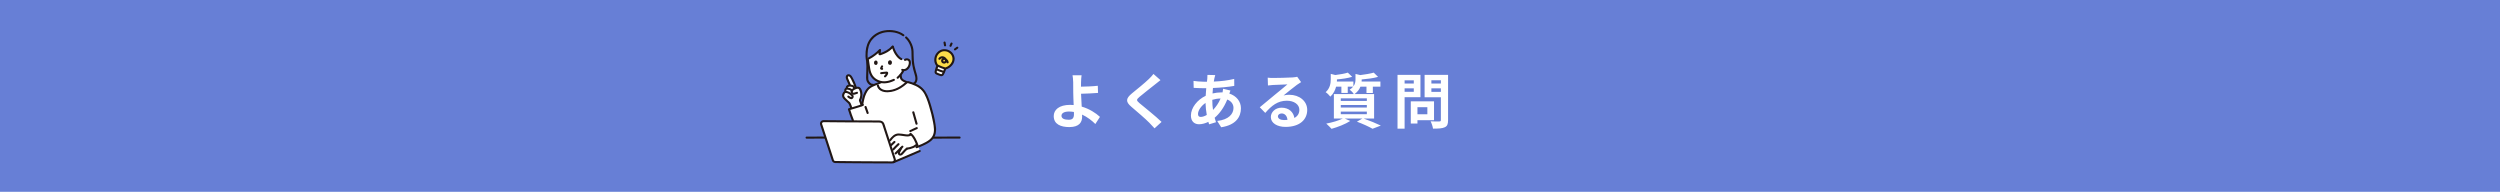 <svg width="1499" height="115" viewBox="0 0 1499 115" fill="none" xmlns="http://www.w3.org/2000/svg">
<rect width="1499" height="115" fill="#677FD6"/>
<g clip-path="url(#clip0_219_110)">
<path d="M535.266 27.93C533.438 30.009 530.663 31.624 527.668 32.534C527.623 32.547 527.576 32.549 527.53 32.539C527.485 32.529 527.443 32.508 527.408 32.477C527.374 32.447 527.348 32.409 527.333 32.366C527.318 32.323 527.315 32.278 527.324 32.233C527.471 31.467 527.573 30.733 527.646 29.969C525.802 31.946 522.533 34.328 520.294 35.333C520.616 37.175 520.834 39.036 521.076 40.735C521.46 43.444 522.387 45.88 524.402 47.387C525.571 48.298 526.951 48.922 528.423 49.208L528.079 49.398C527.456 49.687 526.815 49.94 526.16 50.154C526.161 50.157 526.162 50.16 526.163 50.163L526.381 51.255C526.63 52.503 527.624 53.534 528.809 54.085C529.994 54.636 531.351 54.761 532.665 54.687C537.014 54.443 540.727 52.168 543.768 49.293C543.072 49.033 542.395 48.728 541.743 48.378C541.167 48.099 540.698 47.65 540.404 47.097C540.284 46.793 540.198 46.478 540.148 46.156L540.014 45.107C540.014 45.107 539.996 44.999 539.97 44.842C540.333 44.395 540.659 43.941 540.969 43.469C540.969 43.469 541.456 42.698 541.659 42.26C541.659 42.26 541.712 42.163 541.79 42.023C542.37 42.019 542.939 41.874 543.445 41.602C544.215 41.096 544.811 40.381 545.157 39.546C545.568 38.689 545.723 37.261 545.311 36.441C545.182 36.194 544.988 35.984 544.749 35.834C544.509 35.683 544.232 35.597 543.947 35.583C543.494 35.524 543.035 35.635 542.664 35.892L540.425 35.449C538.965 34.773 537.324 32.618 536.697 31.355C536.164 30.261 535.695 29.14 535.292 27.995" fill="white"/>
<path d="M531.198 79.189C532.949 84.561 535.247 91.632 536.499 95.499C536.601 95.814 536.589 96.154 536.464 96.462C536.339 96.769 536.11 97.027 535.813 97.191L535.67 97.27L535.821 97.21C539.041 95.912 549.466 91.439 551.443 90.561L550.707 87.227C550.707 87.227 534.103 80.176 531.198 79.189Z" fill="white"/>
<path d="M543.742 89.146C542.635 90.005 541.799 91.171 540.653 92.324C540.488 92.49 539.814 92.925 539.294 92.537C538.952 92.283 538.902 91.643 539.027 91.382C539.701 89.959 539.977 89.528 540.478 88.533C539.868 89.154 539.392 89.674 538.669 90.379L537.933 91.098C537.209 91.805 536.485 92.512 535.761 93.219C534.989 90.835 534.029 87.878 533.072 84.938C533.905 83.907 534.66 82.77 535.688 81.897C536.439 81.217 537.394 80.783 538.416 80.659C538.838 80.634 539.261 80.648 539.681 80.7C540.481 80.779 541.279 80.88 542.074 81.002C543.519 81.225 545.139 81.486 546.294 80.541C547.792 81.821 549.151 84.347 549.902 86.705C549.632 86.832 549.372 86.978 549.125 87.143C548.958 87.253 548.421 87.713 548.243 87.806C546.872 88.51 545.376 88.957 543.833 89.122" fill="white"/>
<path d="M549.119 84.676C548.361 83.005 547.361 81.454 546.29 80.539C545.135 81.486 543.517 81.225 542.072 81.002C541.278 80.88 540.48 80.779 539.679 80.7C539.259 80.648 538.836 80.634 538.414 80.658C537.392 80.783 536.437 81.217 535.686 81.897C534.943 82.575 534.275 83.327 533.694 84.14L511.37 72.118C510.391 69.701 509.798 67.954 509.046 65.504C510.714 64.977 514.839 63.826 516.925 63.059C517.091 61.8 517.322 60.55 517.617 59.314C517.973 57.641 518.846 55.078 520.519 53.204C521.615 51.976 523.835 50.944 525.848 50.274C525.902 50.251 525.989 50.22 526.099 50.184C526.254 50.77 526.382 51.254 526.382 51.254C526.631 52.502 527.625 53.534 528.81 54.085C529.995 54.636 531.352 54.761 532.666 54.687C537.111 54.437 540.892 52.065 543.97 49.101C548.263 50.286 551.664 51.502 554.065 54.848C556.158 57.766 557.618 63.166 558.21 65.283C558.82 67.464 559.456 69.673 559.905 72.199C560.151 73.511 560.608 76.177 560.638 77.163C560.661 77.953 560.522 79.722 560.29 80.437C559.846 81.954 558.913 83.295 557.625 84.264C555.556 85.869 552.354 87.235 550.255 87.999C549.988 86.859 549.608 85.746 549.119 84.676V84.676Z" fill="white"/>
<path d="M508.984 51.353C509.014 51.348 509.045 51.343 509.077 51.339C509.289 51.315 509.503 51.306 509.716 51.313L509.489 50.772C509.02 49.707 508.551 48.642 508.083 47.577C507.959 47.318 507.861 47.048 507.79 46.77C507.733 46.544 507.725 46.309 507.768 46.08C507.81 45.851 507.902 45.633 508.038 45.441C508.31 45.101 508.864 45.067 509.296 45.223C509.77 45.395 510.032 45.758 510.328 46.216C511.287 47.703 512.553 50.671 513.098 52.35L513.236 52.778C513.834 52.569 514.473 52.46 515.013 52.748C515.446 53.027 515.769 53.441 515.926 53.921C516.336 54.92 516.517 55.994 516.456 57.068C516.395 58.141 516.095 59.189 515.574 60.14C515.993 61.09 516.346 62.066 516.629 63.062L516.654 63.156C515.008 63.74 512.369 64.508 510.503 65.063L510.436 64.823C510.325 64.421 509.657 62.404 509.306 61.913C508.98 61.51 508.602 61.148 508.182 60.837C507.479 60.225 506.813 59.574 506.189 58.886C505.84 58.532 505.447 57.651 505.538 57.123C505.614 56.492 505.881 55.897 506.305 55.412C506.42 55.305 506.557 55.224 506.708 55.172C506.858 55.121 507.018 55.101 507.176 55.114L507.133 55.027C507.006 54.87 506.916 54.687 506.869 54.493C506.822 54.299 506.82 54.097 506.861 53.901C506.999 53.377 507.248 53.266 507.698 53.155C507.709 53.152 507.72 53.15 507.732 53.148L507.736 52.648C507.732 52.498 507.759 52.348 507.818 52.208C507.876 52.068 507.963 51.941 508.074 51.835C508.311 51.578 508.632 51.408 508.984 51.353V51.353Z" fill="white"/>
<path d="M493.805 72.638C502.01 72.769 520.738 72.811 527.426 72.854C527.921 72.857 528.403 73.011 528.802 73.295C529.2 73.579 529.496 73.978 529.645 74.434C531.236 79.294 534.814 90.297 536.498 95.499C536.569 95.717 536.585 95.948 536.546 96.173C536.507 96.397 536.414 96.61 536.274 96.794C536.133 96.977 535.95 97.126 535.739 97.228C535.528 97.331 535.295 97.384 535.059 97.383C527.813 97.357 508.289 97.29 500.783 97.143C500.467 97.137 500.162 97.036 499.91 96.853C499.658 96.669 499.473 96.414 499.38 96.123C497.9 91.5 494.099 79.85 492.348 74.529C492.275 74.309 492.258 74.076 492.298 73.849C492.337 73.622 492.432 73.407 492.574 73.222C492.717 73.037 492.903 72.888 493.117 72.786C493.331 72.685 493.567 72.634 493.805 72.638Z" fill="white"/>
<path d="M561.101 43.648C560.986 43.459 560.95 43.233 561.003 43.02C561.255 41.843 561.625 40.693 562.107 39.585C562.107 39.585 562.182 39.478 562.284 39.33C563.661 40.033 565.109 40.6 566.604 41.023C566.598 41.2 566.595 41.332 566.595 41.332C566.704 41.582 565.853 43.603 565.414 44.428C565.336 44.573 565.236 44.706 565.117 44.822C564.871 44.991 564.577 45.081 564.276 45.079C563.446 44.846 562.637 44.55 561.856 44.194C561.57 44.085 561.318 43.908 561.121 43.68C561.114 43.669 561.108 43.658 561.101 43.648Z" fill="white"/>
<path d="M570.368 31.869C570.482 31.993 570.595 32.127 570.704 32.271C571.276 32.984 571.635 33.836 571.739 34.732C571.844 35.629 571.691 36.536 571.297 37.355C570.956 38.111 570.46 38.792 569.84 39.359C569.388 39.802 568.878 40.184 568.321 40.496C567.863 40.748 567.376 40.949 566.87 41.093C565.166 40.639 563.524 39.99 561.979 39.161C561.169 38.431 560.78 36.696 560.833 35.757C560.853 35.069 560.978 34.389 561.206 33.737C561.48 33.022 561.895 32.365 562.429 31.803C563.121 31.028 564.041 30.475 565.067 30.218C566.193 30.003 567.36 30.104 568.429 30.509C569.172 30.819 569.834 31.283 570.368 31.869V31.869Z" fill="#FCDC4A"/>
<path d="M538.946 49.853C538.96 49.846 538.96 49.845 538.946 49.853V49.853Z" fill="white"/>
<path d="M559.779 83.13C561.535 83.13 563.291 83.129 565.047 83.124L573.314 83.115C574.003 83.115 574.693 83.114 575.382 83.112C576.205 83.112 576.207 81.877 575.382 81.877C573.581 81.877 571.78 81.879 569.978 81.883L561.749 81.893C561.092 81.893 560.435 81.894 559.779 81.895C558.956 81.895 558.955 83.13 559.779 83.13V83.13Z" fill="#211715"/>
<path d="M483.618 83.133C486.776 83.133 489.934 83.121 493.093 83.115C493.592 83.114 494.092 83.113 494.592 83.112C495.415 83.112 495.416 81.877 494.592 81.877C491.398 81.877 488.203 81.889 485.009 81.895C484.545 81.896 484.081 81.897 483.618 81.897C482.795 81.897 482.793 83.133 483.618 83.133V83.133Z" fill="#211715"/>
<path d="M544.302 49.837C547.587 50.766 550.857 51.937 553.073 54.589C554.093 55.809 554.798 57.272 555.394 58.72C556.012 60.222 556.522 61.764 556.984 63.316C558.005 66.612 558.834 69.96 559.466 73.346C559.937 76.034 560.505 79.01 559.144 81.556C558.282 83.168 556.76 84.225 555.171 85.115C553.63 85.964 552.022 86.696 550.362 87.302C550.041 87.422 549.718 87.538 549.394 87.648C549.232 87.695 549.096 87.8 549.013 87.942C548.929 88.083 548.906 88.25 548.947 88.408C548.993 88.565 549.102 88.698 549.249 88.779C549.396 88.86 549.57 88.882 549.734 88.839C551.387 88.277 553.001 87.609 554.563 86.84C556.311 85.975 558.14 84.949 559.383 83.448C559.954 82.752 560.405 81.972 560.719 81.137C560.974 80.421 561.133 79.675 561.19 78.92C561.275 78.231 561.298 77.537 561.258 76.845C561.196 76.077 561.074 75.312 560.955 74.551C560.666 72.713 560.332 70.879 559.889 69.069C559.471 67.363 558.987 65.672 558.506 63.981C558.071 62.455 557.6 60.939 557.042 59.451C556.479 57.825 555.727 56.265 554.8 54.803C553.816 53.342 552.519 52.102 550.997 51.166C549.445 50.26 547.778 49.55 546.038 49.056C545.574 48.912 545.108 48.777 544.641 48.644C543.849 48.42 543.511 49.612 544.301 49.835L544.302 49.837Z" fill="#211715"/>
<path d="M546.146 79.115C547.458 78.577 548.72 77.95 550.002 77.35C550.148 77.267 550.254 77.132 550.297 76.974C550.34 76.815 550.317 76.647 550.232 76.505C550.143 76.367 550.003 76.267 549.84 76.226C549.677 76.185 549.504 76.205 549.357 76.284C548.074 76.884 546.813 77.51 545.5 78.048C545.427 78.089 545.364 78.143 545.313 78.208C545.262 78.272 545.225 78.346 545.204 78.425C545.183 78.503 545.178 78.585 545.189 78.665C545.2 78.746 545.228 78.823 545.271 78.893C545.36 79.031 545.5 79.13 545.663 79.171C545.825 79.213 545.998 79.192 546.146 79.115V79.115Z" fill="#211715"/>
<path d="M517.605 62.71C517.753 61.598 518.008 60.502 518.249 59.407C518.483 58.315 518.839 57.25 519.313 56.233C519.836 55.126 520.5 53.992 521.45 53.175C522.421 52.339 523.663 51.759 524.86 51.289C525.243 51.139 525.634 51.014 526.019 50.87C526.04 50.862 526.295 50.762 526.102 50.836C526.155 50.815 526.208 50.795 526.264 50.775C526.38 50.731 526.497 50.69 526.613 50.649C527.228 50.453 527.826 50.213 528.403 49.931C529.122 49.545 528.478 48.478 527.757 48.864C526.785 49.385 525.681 49.652 524.679 50.037C523.287 50.529 521.981 51.222 520.803 52.091C519.75 52.912 518.982 54.081 518.39 55.242C517.822 56.359 517.387 57.534 517.093 58.745C516.768 60.053 516.512 61.377 516.327 62.71C516.328 62.874 516.396 63.03 516.515 63.146C516.635 63.262 516.797 63.327 516.967 63.328C517.135 63.324 517.295 63.258 517.414 63.143C517.533 63.028 517.602 62.873 517.606 62.71H517.605Z" fill="#211715"/>
<path d="M546.994 67.478L548.944 74.371C549.16 75.138 550.395 74.812 550.177 74.043L548.227 67.15C548.01 66.384 546.776 66.709 546.994 67.478Z" fill="#211715"/>
<path d="M545.724 80.186C544.815 80.746 543.687 80.621 542.672 80.472C541.415 80.286 540.131 80.044 538.857 80.027C536.259 79.992 534.554 81.993 533.142 83.827C533.058 83.969 533.034 84.137 533.077 84.295C533.12 84.453 533.226 84.589 533.372 84.672C533.519 84.751 533.692 84.772 533.855 84.731C534.018 84.69 534.158 84.589 534.247 84.451C534.913 83.584 535.604 82.667 536.526 82.035C536.952 81.731 537.431 81.504 537.941 81.364C538.491 81.249 539.059 81.231 539.616 81.311C540.803 81.425 541.973 81.64 543.156 81.771C544.256 81.894 545.41 81.844 546.369 81.253C547.062 80.826 546.42 79.757 545.724 80.186V80.186Z" fill="#211715"/>
<path d="M535.849 84.684L533.893 86.557C533.774 86.673 533.708 86.829 533.709 86.992C533.71 87.155 533.777 87.311 533.896 87.427C534.016 87.542 534.177 87.607 534.346 87.608C534.515 87.608 534.677 87.544 534.797 87.43L536.753 85.558C536.873 85.442 536.941 85.285 536.941 85.121C536.941 84.957 536.874 84.799 536.754 84.683C536.634 84.567 536.471 84.502 536.301 84.502C536.132 84.502 535.969 84.567 535.849 84.683V84.684Z" fill="#211715"/>
<path d="M536.029 90.059C537.015 88.946 538.096 87.91 539.174 86.881C539.292 86.765 539.358 86.608 539.357 86.445C539.357 86.282 539.289 86.126 539.17 86.011C539.051 85.896 538.889 85.831 538.721 85.83C538.552 85.829 538.39 85.893 538.269 86.007C537.191 87.037 536.111 88.072 535.125 89.185C535.007 89.301 534.941 89.458 534.941 89.621C534.942 89.784 535.009 89.94 535.129 90.055C535.248 90.17 535.41 90.235 535.578 90.236C535.747 90.237 535.909 90.173 536.029 90.059V90.059Z" fill="#211715"/>
<path d="M537.458 92.438C538.184 91.729 538.92 91.027 539.633 90.305C540.263 89.668 540.873 89.012 541.514 88.385C541.574 88.328 541.621 88.26 541.653 88.184C541.685 88.109 541.702 88.029 541.701 87.948C541.701 87.867 541.685 87.786 541.653 87.711C541.62 87.636 541.573 87.568 541.514 87.511C541.454 87.454 541.384 87.408 541.306 87.377C541.228 87.346 541.145 87.33 541.061 87.33C540.977 87.33 540.893 87.346 540.816 87.377C540.738 87.408 540.668 87.454 540.608 87.511C539.967 88.139 539.356 88.794 538.727 89.432C538.014 90.154 537.279 90.856 536.552 91.564C536.434 91.681 536.368 91.837 536.369 92C536.369 92.163 536.437 92.319 536.556 92.434C536.675 92.55 536.837 92.615 537.006 92.615C537.174 92.616 537.336 92.552 537.457 92.438H537.458Z" fill="#211715"/>
<path d="M543.831 89.74C545.137 89.594 546.415 89.27 547.627 88.778C548.137 88.58 548.616 88.314 549.05 87.987C549.138 87.919 549.225 87.849 549.312 87.78C549.355 87.746 549.397 87.712 549.441 87.679C549.523 87.615 549.369 87.728 549.43 87.687C549.685 87.519 549.951 87.369 550.227 87.236C550.374 87.153 550.48 87.018 550.523 86.859C550.566 86.701 550.542 86.532 550.457 86.391C550.371 86.249 550.231 86.147 550.067 86.105C549.903 86.064 549.728 86.087 549.582 86.169C549.143 86.385 548.73 86.647 548.351 86.951C548.229 87.055 548.102 87.152 547.97 87.242C547.72 87.387 547.459 87.515 547.189 87.623C546.121 88.075 544.99 88.372 543.832 88.505C543.664 88.51 543.504 88.577 543.386 88.691C543.267 88.806 543.198 88.96 543.192 89.123C543.193 89.286 543.261 89.443 543.381 89.558C543.5 89.674 543.663 89.739 543.832 89.74H543.831Z" fill="#211715"/>
<path d="M545.607 80.79C546.638 81.533 547.388 82.723 547.985 83.818C548.693 85.121 549.231 86.504 549.583 87.936C549.774 88.708 551.008 88.382 550.817 87.608C550.425 86.039 549.828 84.526 549.038 83.104C548.335 81.832 547.46 80.594 546.252 79.724C546.105 79.642 545.931 79.62 545.767 79.661C545.604 79.702 545.463 79.805 545.377 79.945C545.295 80.088 545.274 80.255 545.316 80.412C545.359 80.57 545.463 80.705 545.606 80.79H545.607Z" fill="#211715"/>
<path d="M539.732 88.596C539.47 89.101 539.199 89.6 538.943 90.106C538.74 90.471 538.559 90.848 538.402 91.234C538.3 91.561 538.297 91.909 538.393 92.238C538.444 92.437 538.539 92.623 538.672 92.782C538.805 92.942 538.973 93.072 539.163 93.163C539.353 93.254 539.562 93.303 539.774 93.308C539.986 93.314 540.197 93.274 540.391 93.192C541.16 92.897 541.666 92.181 542.189 91.595C542.795 90.868 543.466 90.195 544.195 89.583C544.313 89.466 544.38 89.31 544.38 89.146C544.38 88.983 544.313 88.826 544.195 88.709C544.073 88.597 543.911 88.534 543.742 88.534C543.574 88.534 543.412 88.597 543.29 88.709C542.112 89.636 541.252 90.86 540.191 91.898C540.174 91.914 540.083 91.982 540.155 91.932C540.231 91.878 540.071 91.979 540.053 91.989C540.024 92.005 539.902 92.058 539.995 92.023C539.958 92.037 539.805 92.079 539.84 92.075C539.813 92.085 539.783 92.088 539.754 92.083C539.726 92.078 539.699 92.065 539.677 92.046C539.739 92.082 539.642 91.987 539.699 92.072C539.678 92.041 539.66 92.01 539.643 91.977C539.672 92.034 539.655 92.016 539.643 91.967C539.629 91.911 539.612 91.857 539.602 91.8C539.623 91.917 539.606 91.756 539.604 91.717C539.603 91.691 539.609 91.665 539.607 91.64C539.607 91.653 539.575 91.743 539.6 91.685C539.609 91.666 539.608 91.641 539.615 91.621C539.647 91.531 539.586 91.677 539.635 91.576C539.777 91.285 539.916 90.993 540.062 90.704C540.313 90.207 540.58 89.718 540.836 89.223C540.918 89.081 540.939 88.914 540.897 88.756C540.854 88.599 540.75 88.464 540.607 88.378C540.46 88.297 540.286 88.275 540.122 88.316C539.959 88.358 539.819 88.46 539.732 88.6V88.596Z" fill="#211715"/>
<path d="M535.991 97.805C538.077 96.963 540.146 96.081 542.215 95.2C544.604 94.185 546.991 93.163 549.374 92.135C550.173 91.79 550.971 91.446 551.765 91.094C551.911 91.011 552.016 90.875 552.059 90.717C552.102 90.559 552.079 90.391 551.995 90.249C551.907 90.111 551.766 90.01 551.603 89.969C551.44 89.928 551.267 89.949 551.12 90.028C546.95 91.877 542.74 93.649 538.533 95.418C537.969 95.655 537.405 95.89 536.84 96.125C536.605 96.223 536.368 96.32 536.132 96.417C536.079 96.439 535.77 96.565 535.929 96.501L535.651 96.614C535.49 96.662 535.355 96.767 535.272 96.908C535.189 97.049 535.165 97.216 535.204 97.373C535.25 97.531 535.358 97.664 535.506 97.745C535.653 97.826 535.827 97.847 535.991 97.805V97.805Z" fill="#211715"/>
<path d="M493.806 73.256C497.638 73.317 501.47 73.341 505.302 73.364C509.779 73.392 514.256 73.415 518.732 73.431C520.615 73.439 522.498 73.447 524.381 73.455C525.117 73.459 525.852 73.463 526.588 73.466C527.405 73.471 528.246 73.424 528.786 74.141C529.004 74.496 529.162 74.882 529.253 75.284C529.379 75.668 529.504 76.053 529.63 76.437C529.929 77.354 530.229 78.272 530.528 79.189C531.222 81.32 531.916 83.452 532.61 85.584C533.293 87.685 533.975 89.786 534.657 91.887C534.945 92.773 535.233 93.659 535.52 94.545C535.727 95.184 536.333 96.291 535.433 96.688C535.13 96.822 534.741 96.764 534.413 96.763L533.354 96.759L530.91 96.75C528.962 96.743 527.015 96.735 525.067 96.727C520.637 96.707 516.206 96.681 511.775 96.649C508.18 96.624 504.585 96.596 500.991 96.529C500.591 96.521 500.211 96.429 500.027 96.042C499.899 95.721 499.792 95.393 499.707 95.059C499.45 94.26 499.193 93.463 498.934 92.665C498.29 90.672 497.643 88.68 496.993 86.688C495.719 82.773 494.44 78.859 493.156 74.948C493.044 74.606 492.836 74.212 492.95 73.856C493.005 73.68 493.119 73.525 493.273 73.417C493.428 73.309 493.615 73.252 493.806 73.256C494.628 73.245 494.63 72.01 493.806 72.02C493.486 72.021 493.17 72.091 492.881 72.223C492.592 72.356 492.338 72.549 492.135 72.788C491.932 73.027 491.787 73.306 491.709 73.606C491.632 73.905 491.624 74.218 491.686 74.521C491.791 74.923 491.918 75.32 492.065 75.71C492.205 76.135 492.345 76.56 492.484 76.986C493.151 79.019 493.816 81.053 494.48 83.088C495.796 87.119 497.106 91.152 498.41 95.186C498.703 96.099 498.903 97.107 499.892 97.556C500.64 97.896 501.635 97.777 502.448 97.79C504.272 97.817 506.096 97.838 507.92 97.853C512.427 97.896 516.933 97.926 521.44 97.945C525.431 97.965 529.422 97.981 533.414 97.995L534.494 97.999C534.95 98.036 535.41 97.987 535.847 97.854C536.15 97.738 536.422 97.557 536.642 97.325C536.863 97.094 537.026 96.817 537.121 96.516C537.294 95.963 537.152 95.447 536.98 94.917C536.364 93.015 535.747 91.114 535.129 89.213C533.74 84.936 532.348 80.659 530.953 76.382C530.682 75.555 530.478 74.653 530.096 73.866C529.555 72.752 528.405 72.242 527.183 72.234C525.59 72.224 523.997 72.216 522.404 72.21C517.98 72.191 513.557 72.171 509.133 72.15C504.819 72.127 500.504 72.103 496.19 72.052C495.395 72.043 494.6 72.032 493.804 72.02C492.982 72.007 492.982 73.242 493.806 73.256Z" fill="#211715"/>
<path d="M525.765 51.418C525.919 52.037 526.2 52.619 526.594 53.13C526.987 53.641 527.483 54.069 528.052 54.389C529.317 55.138 530.856 55.36 532.316 55.32C535.096 55.242 537.781 54.316 540.124 52.895C541.441 52.084 542.675 51.152 543.808 50.113C544.41 49.568 543.504 48.696 542.903 49.239C541.115 50.857 539.081 52.294 536.787 53.165C535.642 53.609 534.44 53.9 533.213 54.029C531.924 54.153 530.566 54.13 529.351 53.648C528.205 53.193 527.255 52.283 526.999 51.09C526.831 50.312 525.598 50.641 525.765 51.418V51.418Z" fill="#211715"/>
<path d="M569.915 32.306C570.512 32.945 570.905 33.737 571.048 34.586C571.191 35.435 571.078 36.306 570.722 37.095C570.34 37.906 569.783 38.628 569.089 39.215C568.396 39.801 567.581 40.239 566.699 40.498H567.039C565.669 40.147 564.342 39.658 563.079 39.039C562.781 38.934 562.507 38.773 562.273 38.565C562.099 38.343 561.959 38.098 561.858 37.837C561.619 37.259 561.487 36.646 561.467 36.025C561.423 34.636 561.928 33.283 562.88 32.24C563.789 31.284 564.942 30.681 566.317 30.713C566.616 30.719 566.914 30.751 567.207 30.809C567.372 30.84 567.536 30.875 567.699 30.919C567.807 30.948 567.915 30.981 568.022 31.017C568.101 31.044 568.18 31.073 568.258 31.105C568.143 31.057 568.118 31.047 568.184 31.075C568.835 31.379 569.422 31.796 569.916 32.306C570.471 32.896 571.374 32.02 570.821 31.433C569.091 29.597 566.199 28.911 563.837 29.992C562.929 30.432 562.144 31.076 561.545 31.869C560.675 33.016 560.201 34.399 560.19 35.821C560.147 36.99 560.473 38.145 561.124 39.131C561.301 39.398 561.539 39.623 561.82 39.787C562.111 39.948 562.41 40.096 562.712 40.238C563.358 40.539 564.022 40.807 564.693 41.053C565.247 41.255 565.808 41.444 566.377 41.603C566.64 41.702 566.928 41.715 567.199 41.64C568.703 41.173 570.022 40.272 570.978 39.058C571.916 37.941 572.422 36.543 572.407 35.105C572.334 33.741 571.773 32.443 570.82 31.434C570.277 30.832 569.376 31.709 569.915 32.306Z" fill="#211715"/>
<path d="M561.586 42.233C562.87 42.775 564.183 43.249 565.52 43.655C565.684 43.697 565.858 43.675 566.005 43.595C566.152 43.514 566.26 43.381 566.307 43.224C566.348 43.066 566.325 42.898 566.242 42.757C566.158 42.615 566.022 42.51 565.86 42.464C565.238 42.275 564.622 42.068 564.011 41.85C563.685 41.733 563.361 41.613 563.038 41.489C562.882 41.43 562.727 41.369 562.572 41.307L562.459 41.261C562.519 41.286 562.515 41.284 562.446 41.256C562.374 41.226 562.303 41.197 562.233 41.166C562.085 41.088 561.912 41.067 561.75 41.109C561.587 41.15 561.447 41.25 561.358 41.388C561.274 41.53 561.251 41.698 561.294 41.856C561.337 42.014 561.442 42.149 561.587 42.233L561.586 42.233Z" fill="#211715"/>
<path d="M561.556 39.273C561.146 39.979 560.928 40.842 560.7 41.614C560.571 42.022 560.467 42.436 560.387 42.855C560.316 43.208 560.368 43.574 560.537 43.894C560.706 44.215 560.981 44.472 561.318 44.624C561.795 44.859 562.288 45.067 562.792 45.244C563.215 45.429 563.655 45.573 564.107 45.676C564.421 45.721 564.742 45.683 565.036 45.568C565.33 45.452 565.587 45.262 565.779 45.018C566.024 44.662 566.225 44.281 566.38 43.881C566.607 43.374 566.826 42.862 567.013 42.339C567.135 41.997 567.334 41.533 567.212 41.167C566.96 40.414 565.725 40.736 565.979 41.496C565.986 41.518 565.966 41.297 565.963 41.445C565.964 41.351 565.98 41.342 565.95 41.467C565.915 41.613 565.868 41.757 565.819 41.9C565.692 42.268 565.546 42.63 565.392 42.989C565.275 43.264 565.115 43.617 564.954 43.937C564.883 44.087 564.795 44.23 564.692 44.363C564.719 44.333 564.818 44.298 564.708 44.343C564.668 44.359 564.631 44.385 564.592 44.403C564.422 44.48 564.518 44.432 564.536 44.426C564.53 44.428 564.357 44.495 564.41 44.469C564.343 44.502 564.321 44.465 564.402 44.477C564.37 44.472 564.338 44.464 564.306 44.455C564.221 44.431 564.136 44.409 564.051 44.382C563.829 44.314 563.61 44.235 563.393 44.154C562.987 44.002 562.647 43.865 562.259 43.698C562.069 43.63 561.89 43.534 561.729 43.415C561.615 43.316 561.611 43.251 561.638 43.087C561.71 42.713 561.805 42.342 561.922 41.978C562.054 41.529 562.199 41.083 562.357 40.64C562.418 40.47 562.481 40.3 562.549 40.132C562.563 40.096 562.579 40.06 562.593 40.024C562.572 40.075 562.546 40.121 562.586 40.042C562.61 39.994 562.632 39.945 562.659 39.898C563.062 39.203 561.958 38.58 561.555 39.275L561.556 39.273Z" fill="#211715"/>
<path d="M573.673 28.069C573.206 28.412 572.738 28.753 572.268 29.091C572.128 29.177 572.024 29.308 571.975 29.46C571.93 29.621 571.954 29.792 572.039 29.936C572.124 30.075 572.261 30.176 572.421 30.22C572.503 30.242 572.59 30.249 572.674 30.238C572.759 30.227 572.841 30.2 572.914 30.157C573.384 29.819 573.853 29.478 574.319 29.134C574.458 29.048 574.561 28.917 574.612 28.765C574.656 28.605 574.633 28.434 574.548 28.289C574.463 28.151 574.326 28.049 574.165 28.006C574.083 27.983 573.997 27.977 573.912 27.988C573.827 27.998 573.746 28.026 573.673 28.069V28.069Z" fill="#211715"/>
<path d="M570.548 27.631C570.624 27.438 570.704 27.247 570.786 27.057L570.722 27.204C570.836 26.944 570.957 26.685 571.085 26.43C571.167 26.285 571.19 26.115 571.149 25.954C571.104 25.799 570.999 25.667 570.856 25.585C570.782 25.544 570.701 25.517 570.616 25.506C570.532 25.496 570.446 25.501 570.363 25.523C570.202 25.565 570.065 25.666 569.981 25.806C569.737 26.295 569.516 26.795 569.315 27.302C569.292 27.381 569.286 27.464 569.297 27.546C569.309 27.628 569.336 27.706 569.379 27.778C569.465 27.919 569.605 28.022 569.769 28.063C569.933 28.105 570.108 28.082 570.254 27.999L570.384 27.902C570.462 27.827 570.519 27.733 570.548 27.63V27.631Z" fill="#211715"/>
<path d="M567.267 27.036C567.187 26.468 567.093 25.9 566.963 25.34C566.917 25.183 566.809 25.049 566.661 24.969C566.514 24.888 566.34 24.867 566.177 24.909C566.015 24.956 565.878 25.061 565.795 25.202C565.712 25.344 565.689 25.511 565.73 25.669C565.86 26.229 565.953 26.796 566.033 27.365C566.078 27.52 566.183 27.652 566.327 27.734C566.476 27.816 566.653 27.839 566.82 27.796C566.98 27.753 567.117 27.651 567.202 27.513L567.266 27.366C567.297 27.258 567.297 27.145 567.266 27.037L567.267 27.036Z" fill="#211715"/>
<path d="M568.838 37.392C568.794 36.776 568.531 36.195 568.095 35.745C567.695 35.296 567.151 34.798 566.528 34.694C565.21 34.476 563.937 35.639 564.37 36.937C564.463 37.215 564.628 37.465 564.849 37.665C565.07 37.864 565.34 38.006 565.633 38.076C565.931 38.166 566.249 38.171 566.549 38.09C566.871 37.976 567.157 37.783 567.379 37.531C567.598 37.299 567.753 37.018 567.83 36.713C567.908 36.408 567.905 36.089 567.822 35.786C567.645 35.236 567.295 34.754 566.82 34.407C566.532 34.165 566.198 33.982 565.837 33.866C565.476 33.75 565.094 33.704 564.715 33.731C564.34 33.78 563.979 33.9 563.654 34.085C563.328 34.269 563.043 34.515 562.817 34.808C562.702 34.926 562.638 35.082 562.638 35.245C562.638 35.407 562.702 35.563 562.817 35.681C562.938 35.796 563.1 35.861 563.27 35.861C563.439 35.861 563.601 35.796 563.722 35.681C564.182 35.115 564.786 34.752 565.534 35.066C565.876 35.209 566.172 35.438 566.391 35.729C566.374 35.707 566.478 35.865 566.493 35.892C566.517 35.931 566.538 35.972 566.558 36.013C566.551 35.999 566.534 35.955 566.558 36.02C566.576 36.072 566.614 36.226 566.614 36.224C566.611 36.191 566.59 36.449 566.609 36.369C566.598 36.431 566.576 36.492 566.544 36.547C566.518 36.594 566.488 36.639 566.453 36.68C566.402 36.735 566.347 36.787 566.288 36.836C566.284 36.839 566.062 36.951 566.151 36.918C566.278 36.871 566.043 36.905 566.112 36.915C566.031 36.901 565.952 36.882 565.875 36.857C565.768 36.826 565.955 36.9 565.853 36.849C565.812 36.83 565.773 36.808 565.735 36.784C565.75 36.793 565.632 36.674 565.673 36.73C565.61 36.646 565.571 36.546 565.562 36.442C565.556 36.347 565.578 36.251 565.626 36.167C565.659 36.13 565.696 36.099 565.73 36.064C565.739 36.055 565.802 36.009 565.742 36.053C565.674 36.102 565.77 36.037 565.788 36.027L565.889 35.972C565.975 35.924 565.807 35.998 565.904 35.962C565.934 35.951 565.965 35.941 565.995 35.932C566.037 35.92 566.08 35.91 566.122 35.901C566.019 35.921 566.212 35.899 566.22 35.899C566.364 35.91 566.498 35.97 566.599 36.068C566.783 36.211 566.954 36.367 567.113 36.535C567.246 36.669 567.358 36.821 567.446 36.986C567.513 37.112 567.552 37.251 567.56 37.393C567.563 37.555 567.631 37.711 567.751 37.826C567.87 37.941 568.031 38.007 568.199 38.01C568.368 38.009 568.53 37.943 568.65 37.828C568.769 37.712 568.837 37.556 568.839 37.393L568.838 37.392Z" fill="#211715"/>
<path d="M516.191 60.337C516.822 59.137 517.136 57.806 517.106 56.46C517.073 55.225 516.791 53.749 515.978 52.758C514.982 51.544 513.441 51.983 512.202 52.534C511.011 53.063 509.734 54.1 510.082 55.524C510.161 55.861 510.344 56.167 510.607 56.403C510.87 56.638 511.2 56.791 511.554 56.842C511.963 56.859 512.371 56.792 512.751 56.643L514.021 56.246C514.801 56.003 514.467 54.809 513.681 55.055C513.128 55.228 512.577 55.422 512.016 55.572C511.699 55.657 511.461 55.605 511.339 55.28C511.016 54.419 512.352 53.815 512.954 53.554C513.358 53.348 513.803 53.224 514.259 53.192C514.71 53.19 514.976 53.458 515.178 53.821C515.616 54.675 515.839 55.616 515.83 56.569C515.846 57.659 515.592 58.738 515.087 59.713C514.717 60.421 515.82 61.047 516.191 60.337H516.191Z" fill="#211715"/>
<path d="M515.057 60.531C515.441 61.406 515.761 62.307 516.015 63.226C516.06 63.384 516.168 63.518 516.315 63.599C516.463 63.68 516.638 63.701 516.801 63.657C516.965 63.614 517.104 63.509 517.188 63.367C517.271 63.224 517.293 63.056 517.248 62.898C516.994 61.979 516.674 61.078 516.289 60.203C516.239 60.05 516.135 59.919 515.996 59.834C515.846 59.751 515.669 59.728 515.503 59.771C515.206 59.864 514.919 60.211 515.056 60.531H515.057Z" fill="#211715"/>
<path d="M517.165 62.307C514.48 63.371 511.632 64.041 508.877 64.909C508.715 64.955 508.578 65.06 508.495 65.202C508.412 65.344 508.389 65.511 508.431 65.669C509.118 67.904 509.876 70.11 510.754 72.283C510.804 72.438 510.912 72.569 511.058 72.649C511.204 72.729 511.376 72.752 511.539 72.713C511.702 72.669 511.84 72.564 511.924 72.422C512.007 72.28 512.03 72.112 511.986 71.954C511.106 69.782 510.349 67.575 509.662 65.34L509.216 66.099C511.972 65.231 514.82 64.561 517.504 63.497C517.664 63.449 517.8 63.343 517.883 63.202C517.966 63.061 517.99 62.895 517.951 62.737C517.904 62.58 517.796 62.446 517.649 62.365C517.501 62.285 517.327 62.263 517.164 62.306L517.165 62.307Z" fill="#211715"/>
<path d="M510.042 50.46C509.567 49.383 509.078 48.309 508.619 47.226C508.453 46.832 508.268 46.351 508.47 45.933C508.592 45.68 508.92 45.725 509.143 45.831C509.465 45.982 509.658 46.337 509.836 46.619C510.04 46.943 510.225 47.278 510.403 47.615C510.807 48.383 511.172 49.171 511.511 49.968C511.866 50.805 512.201 51.652 512.483 52.516C512.73 53.271 513.965 52.948 513.716 52.187C513.094 50.273 512.293 48.419 511.321 46.646C510.857 45.806 510.301 44.773 509.243 44.568C508.951 44.493 508.644 44.494 508.354 44.571C508.063 44.648 507.798 44.798 507.587 45.005C507.396 45.237 507.258 45.505 507.18 45.791C507.102 46.077 507.086 46.376 507.134 46.668C507.229 47.426 507.643 48.141 507.948 48.836C508.278 49.586 508.608 50.335 508.938 51.085C509.024 51.225 509.164 51.328 509.328 51.369C509.492 51.41 509.666 51.388 509.813 51.306C509.956 51.221 510.06 51.085 510.102 50.928C510.145 50.77 510.124 50.603 510.042 50.461L510.042 50.46Z" fill="#211715"/>
<path d="M508.23 58.382C508.955 58.933 510.048 59.826 511.014 59.342C511.212 59.229 511.386 59.08 511.524 58.903C511.663 58.726 511.763 58.524 511.821 58.309C511.878 58.094 511.891 57.87 511.858 57.65C511.825 57.431 511.748 57.219 511.63 57.029C511.248 56.558 510.805 56.137 510.312 55.775C509.661 55.238 508.896 54.845 508.072 54.622C507.348 54.41 506.347 54.404 505.822 55.014C505.273 55.654 504.82 56.574 504.894 57.426C504.97 58.316 505.442 59.011 506.052 59.645C506.647 60.282 507.28 60.886 507.947 61.453C508.308 61.708 508.617 62.027 508.857 62.392C508.995 62.651 509.112 62.92 509.208 63.197C509.434 63.784 509.65 64.381 509.821 64.987C510.037 65.753 511.271 65.427 511.054 64.658C510.797 63.707 510.452 62.78 510.024 61.888C509.716 61.27 509.16 60.839 508.635 60.4C508.095 59.934 507.581 59.44 507.097 58.919C506.669 58.47 506.261 58.074 506.173 57.426C506.157 57.114 506.217 56.803 506.35 56.518C506.443 56.247 506.599 56 506.806 55.797C506.746 55.843 506.898 55.757 506.844 55.779C506.837 55.782 507.022 55.736 506.995 55.74C507.134 55.722 507.275 55.722 507.415 55.74C507.709 55.794 507.998 55.878 508.275 55.989C508.76 56.177 509.204 56.451 509.584 56.796C509.828 57.002 510.07 57.211 510.3 57.431C510.4 57.519 510.493 57.614 510.577 57.717C510.512 57.629 510.591 57.768 510.593 57.863C510.596 58.056 510.521 58.248 510.345 58.233C510.131 58.168 509.931 58.064 509.756 57.928C509.541 57.799 509.333 57.659 509.134 57.508C509.012 57.396 508.85 57.334 508.682 57.334C508.514 57.334 508.352 57.396 508.23 57.508C508.111 57.624 508.044 57.781 508.044 57.944C508.044 58.108 508.111 58.265 508.23 58.381V58.382Z" fill="#211715"/>
<path d="M507.586 54.59C507.691 54.715 507.599 54.598 507.579 54.564C507.57 54.549 507.501 54.401 507.548 54.518C507.527 54.464 507.508 54.408 507.493 54.352C507.489 54.34 507.463 54.162 507.473 54.276C507.467 54.213 507.466 54.151 507.471 54.088C507.462 54.189 507.488 54.033 507.495 54.011C507.499 53.995 507.541 53.852 507.514 53.94C507.487 54.022 507.543 53.891 507.551 53.873C507.562 53.855 507.573 53.838 507.585 53.822C507.528 53.889 507.516 53.906 507.547 53.873C507.574 53.858 507.644 53.757 507.582 53.837C507.527 53.908 507.575 53.837 507.613 53.826C507.737 53.79 507.487 53.864 507.607 53.826C507.693 53.801 507.784 53.781 507.869 53.751C507.801 53.756 507.791 53.757 507.841 53.753C507.871 53.751 507.901 53.749 507.931 53.749C507.991 53.749 508.051 53.752 508.111 53.755C508.327 53.768 508.542 53.805 508.75 53.864C508.985 53.922 509.216 53.985 509.445 54.062C509.581 54.108 509.405 54.036 509.521 54.094C509.576 54.121 509.631 54.147 509.684 54.178C509.688 54.18 509.848 54.284 509.757 54.216C509.805 54.253 509.85 54.293 509.892 54.335C509.911 54.355 510.01 54.483 509.943 54.387C509.976 54.434 510.004 54.485 510.036 54.534C510.095 54.626 510.033 54.51 510.055 54.57C510.077 54.633 510.096 54.698 510.112 54.763C510.158 54.92 510.266 55.054 510.413 55.135C510.561 55.215 510.735 55.237 510.898 55.195C511.06 55.148 511.196 55.043 511.28 54.901C511.363 54.76 511.386 54.593 511.345 54.435C511.249 54.077 511.061 53.747 510.799 53.478C510.536 53.208 510.208 53.006 509.844 52.891C509.22 52.636 508.548 52.507 507.87 52.514C507.282 52.546 506.657 52.806 506.395 53.344C506.229 53.687 506.167 54.068 506.218 54.443C506.269 54.819 506.43 55.172 506.682 55.462C506.802 55.577 506.964 55.642 507.134 55.642C507.303 55.642 507.466 55.577 507.586 55.462C507.701 55.344 507.766 55.188 507.766 55.025C507.766 54.863 507.701 54.706 507.586 54.588L507.586 54.59Z" fill="#211715"/>
<path d="M508.376 52.649C508.379 52.608 508.379 52.567 508.376 52.526C508.368 52.587 508.41 52.437 508.39 52.484C508.379 52.509 508.441 52.389 508.452 52.37C508.454 52.367 508.514 52.282 508.479 52.325C508.539 52.256 508.605 52.192 508.676 52.133C508.72 52.094 508.725 52.102 508.676 52.133C508.716 52.108 508.756 52.082 508.798 52.06C508.815 52.05 508.934 51.996 508.838 52.034C508.879 52.018 508.921 52.005 508.963 51.994C509.019 51.978 509.077 51.964 509.135 51.954C509.251 51.934 509.068 51.959 509.188 51.948C509.423 51.926 509.66 51.924 509.896 51.94C509.942 51.944 509.988 51.947 510.033 51.951C510.049 51.951 510.218 51.972 510.136 51.961C510.065 51.951 510.206 51.972 510.219 51.974C510.279 51.984 510.339 51.993 510.4 52.003C510.584 52.035 510.767 52.078 510.945 52.135C511 52.158 511.054 52.186 511.105 52.216C511.123 52.227 511.24 52.313 511.166 52.251C511.199 52.278 511.228 52.309 511.26 52.337L511.304 52.385C511.281 52.352 511.282 52.353 511.307 52.388C511.333 52.424 511.357 52.461 511.379 52.5C511.391 52.521 511.439 52.634 511.413 52.563C511.428 52.606 511.44 52.649 511.451 52.692C511.43 52.608 511.455 52.778 511.455 52.791C511.455 52.955 511.522 53.112 511.642 53.228C511.762 53.344 511.925 53.409 512.095 53.409C512.264 53.409 512.427 53.344 512.547 53.228C512.667 53.112 512.734 52.955 512.734 52.791C512.728 52.46 512.635 52.135 512.462 51.848C512.29 51.561 512.045 51.321 511.751 51.151C511.176 50.867 510.542 50.714 509.897 50.706C509.27 50.63 508.633 50.746 508.078 51.038C507.785 51.203 507.54 51.438 507.369 51.721C507.197 52.003 507.103 52.324 507.097 52.651C507.097 52.815 507.165 52.972 507.284 53.088C507.404 53.204 507.567 53.269 507.737 53.269C507.906 53.269 508.069 53.204 508.189 53.088C508.309 52.972 508.376 52.815 508.376 52.651L508.376 52.649Z" fill="#211715"/>
<path d="M542.843 22.89C544.304 24.231 545.368 26.09 545.973 27.934C546.286 28.864 546.464 29.831 546.5 30.808C546.523 31.523 546.529 32.239 546.539 32.954C546.528 34.724 546.635 36.493 546.859 38.251C547.193 40.362 547.697 42.446 548.366 44.481C548.884 46.112 549.462 48.645 547.564 49.649C546.842 50.031 547.486 51.098 548.21 50.716C550.169 49.68 550.34 47.403 549.962 45.501C549.776 44.568 549.431 43.67 549.173 42.755C548.853 41.618 548.56 40.473 548.331 39.315C547.99 37.426 547.821 35.512 547.825 33.594C547.798 31.813 547.866 30.014 547.404 28.273C546.799 25.991 545.528 23.651 543.746 22.016C543.149 21.468 542.244 22.34 542.842 22.889L542.843 22.89Z" fill="#211715"/>
<path d="M538.687 47.061C539.566 46.295 540.351 45.435 541.027 44.497C541.482 43.892 541.879 43.248 542.212 42.572C542.292 42.43 542.314 42.263 542.271 42.106C542.228 41.949 542.125 41.813 541.982 41.727C541.835 41.646 541.661 41.623 541.498 41.665C541.334 41.706 541.194 41.808 541.107 41.949C540.785 42.602 540.403 43.227 539.965 43.815C539.336 44.685 538.603 45.481 537.783 46.188C537.664 46.304 537.598 46.46 537.599 46.623C537.6 46.786 537.667 46.942 537.786 47.058C537.906 47.173 538.067 47.238 538.236 47.239C538.405 47.239 538.567 47.175 538.687 47.061V47.061Z" fill="#211715"/>
<path d="M535.622 47.354C532.893 48.65 529.637 49.333 526.756 48.058C525.406 47.5 524.24 46.594 523.387 45.439C522.604 44.238 522.081 42.897 521.848 41.496C521.466 39.553 521.309 37.567 520.988 35.613C520.942 35.455 520.834 35.322 520.687 35.241C520.539 35.16 520.365 35.139 520.202 35.181C520.04 35.228 519.904 35.333 519.821 35.475C519.738 35.616 519.714 35.783 519.755 35.941C520.059 37.794 520.23 39.669 520.557 41.519C520.793 43.07 521.343 44.561 522.177 45.906C523.946 48.596 527.33 50.107 530.586 49.965C532.592 49.877 534.477 49.271 536.268 48.42C536.413 48.337 536.519 48.201 536.561 48.043C536.604 47.885 536.581 47.717 536.497 47.575C536.409 47.437 536.269 47.336 536.106 47.295C535.943 47.253 535.77 47.275 535.622 47.354V47.354Z" fill="#211715"/>
<path d="M542.987 36.427C543.156 36.308 543.353 36.231 543.561 36.202C543.768 36.174 543.979 36.195 544.176 36.263C544.318 36.305 544.448 36.377 544.556 36.473C544.577 36.491 544.693 36.621 544.612 36.52C544.652 36.572 544.688 36.626 544.719 36.683C545.076 37.32 544.928 38.281 544.709 38.956C544.472 39.692 544.027 40.35 543.425 40.857C542.922 41.265 541.994 41.615 541.315 41.335C541.167 41.258 540.994 41.238 540.832 41.279C540.669 41.32 540.529 41.419 540.44 41.557C540.355 41.698 540.332 41.866 540.375 42.025C540.418 42.183 540.524 42.318 540.669 42.401C541.131 42.574 541.625 42.649 542.119 42.624C542.613 42.599 543.096 42.473 543.536 42.255C544.361 41.886 545.018 41.125 545.447 40.369C545.889 39.608 546.142 38.759 546.187 37.888C546.225 37.095 546.08 36.209 545.482 35.621C545.065 35.243 544.528 35.011 543.958 34.964C543.388 34.917 542.818 35.056 542.34 35.36C542.197 35.446 542.094 35.581 542.051 35.739C542.008 35.896 542.03 36.063 542.111 36.205C542.197 36.346 542.338 36.448 542.501 36.489C542.665 36.531 542.839 36.508 542.986 36.427H542.987Z" fill="#211715"/>
<path d="M541.972 20.599C538.748 18.289 534.308 17.576 530.398 18.234C527.24 18.746 524.366 20.305 522.271 22.645C520.226 24.983 519.288 27.896 519.027 30.911C518.952 31.812 518.927 32.716 518.951 33.62C518.949 34.15 518.99 34.681 519.073 35.205C519.17 35.729 519.252 36.256 519.312 36.786C519.5 38.707 519.538 40.639 519.427 42.566C519.39 43.495 519.347 44.424 519.335 45.353C519.323 46.233 519.247 47.194 519.44 48.059C519.748 49.433 520.937 50.935 522.356 51.359C522.741 51.468 523.147 51.485 523.54 51.408C523.703 51.363 523.841 51.258 523.925 51.116C524.008 50.974 524.03 50.806 523.987 50.648C523.939 50.492 523.83 50.36 523.683 50.28C523.537 50.2 523.364 50.177 523.2 50.217C522.97 50.24 522.738 50.202 522.529 50.107C522.248 49.973 521.993 49.793 521.776 49.574C521.319 49.135 520.97 48.603 520.755 48.016C520.712 47.893 520.679 47.767 520.655 47.639C520.673 47.74 520.653 47.614 520.65 47.576C520.641 47.428 520.636 47.279 520.631 47.131C520.615 46.68 520.608 46.228 520.611 45.777C520.614 44.894 520.647 44.011 520.683 43.128C520.789 41.339 520.789 39.546 520.685 37.757C520.605 36.732 520.398 35.731 520.278 34.714C520.196 33.809 520.183 32.9 520.239 31.994C520.346 29.189 520.989 26.392 522.709 24.092C524.356 21.947 526.709 20.406 529.381 19.72C531.259 19.24 533.216 19.12 535.141 19.366C536.835 19.54 538.478 20.029 539.979 20.805C540.446 21.065 540.896 21.353 541.327 21.667C541.473 21.749 541.648 21.771 541.811 21.73C541.975 21.688 542.115 21.586 542.202 21.445C542.284 21.303 542.305 21.136 542.263 20.979C542.22 20.821 542.116 20.686 541.972 20.601V20.599Z" fill="#211715"/>
<path d="M534.676 28.159C535.207 29.69 535.817 31.286 536.726 32.651C537.567 33.916 538.676 35.3 540.103 35.981C540.25 36.06 540.423 36.081 540.586 36.04C540.749 35.998 540.889 35.898 540.978 35.76C541.062 35.618 541.085 35.45 541.042 35.292C540.999 35.134 540.893 34.998 540.748 34.915C539.485 34.311 538.518 33.079 537.781 31.955C536.955 30.694 536.398 29.239 535.909 27.832C535.649 27.082 534.413 27.403 534.676 28.16V28.159Z" fill="#211715"/>
<path d="M534.814 27.492C533.872 28.542 532.766 29.443 531.536 30.164C530.894 30.546 530.227 30.888 529.54 31.189C529.217 31.331 528.89 31.462 528.558 31.583C528.192 31.742 527.809 31.865 527.417 31.95H527.757C527.883 32.31 527.956 32.399 527.976 32.216C527.983 32.176 527.99 32.136 527.997 32.096C528.015 31.997 528.032 31.897 528.049 31.798C528.081 31.6 528.111 31.403 528.139 31.206C528.197 30.794 528.246 30.382 528.286 29.969C528.338 29.436 527.551 29.153 527.194 29.532C525.281 31.556 523.022 33.25 520.517 34.538C519.789 34.91 520.435 35.976 521.163 35.605C522.456 34.924 523.686 34.138 524.839 33.254C526.009 32.398 527.1 31.444 528.098 30.404L527.006 29.966C526.949 30.549 526.875 31.129 526.773 31.707C526.714 32.043 526.611 32.376 526.789 32.698C526.853 32.811 526.943 32.91 527.051 32.986C527.159 33.063 527.284 33.115 527.415 33.14C527.707 33.166 528 33.115 528.264 32.993C528.547 32.9 528.827 32.801 529.105 32.695C529.624 32.498 530.136 32.283 530.637 32.048C532.572 31.167 534.301 29.913 535.718 28.365C535.834 28.247 535.898 28.09 535.898 27.928C535.898 27.765 535.834 27.609 535.718 27.491C535.597 27.377 535.435 27.312 535.265 27.312C535.096 27.312 534.934 27.377 534.813 27.491L534.814 27.492Z" fill="#211715"/>
<path d="M544.072 48.746C543.477 48.532 542.899 48.279 542.34 47.989C541.807 47.716 541.34 47.436 541.067 46.99C541.026 46.925 540.989 46.857 540.957 46.786C541.003 46.893 540.933 46.701 540.933 46.7C540.884 46.549 540.847 46.394 540.814 46.239C540.808 46.206 540.761 46.084 540.777 46.051C540.758 46.087 540.796 46.204 540.785 46.125C540.777 46.07 540.771 46.015 540.764 45.961L540.655 45.108C540.65 44.946 540.581 44.791 540.462 44.676C540.343 44.562 540.183 44.495 540.015 44.49C539.846 44.491 539.684 44.556 539.564 44.672C539.444 44.788 539.376 44.944 539.375 45.108C539.485 45.961 539.509 46.925 539.998 47.67C540.414 48.251 540.978 48.718 541.637 49.027C542.312 49.377 543.013 49.681 543.732 49.937C543.896 49.979 544.07 49.958 544.217 49.877C544.364 49.797 544.472 49.663 544.519 49.506C544.56 49.348 544.537 49.181 544.454 49.039C544.37 48.898 544.234 48.793 544.072 48.746H544.072Z" fill="#211715"/>
<path d="M534.717 36.919C534.917 37.46 534.858 38.729 533.787 38.88C532.363 38.932 532.22 37.408 532.668 36.67C533.033 36.066 534.175 35.774 534.717 36.919Z" fill="#211715"/>
<path d="M526.145 37.036C526.33 37.562 526.282 38.791 525.299 38.934C523.993 38.978 523.855 37.5 524.263 36.786C524.596 36.202 525.644 35.923 526.145 37.036Z" fill="#211715"/>
<path d="M528.336 39.473C528.138 39.827 527.959 40.19 527.799 40.562L527.864 40.414C527.769 40.587 527.714 40.777 527.704 40.972C527.703 41.093 527.73 41.213 527.784 41.322C527.837 41.432 527.916 41.528 528.013 41.604C528.16 41.73 528.337 41.818 528.528 41.861C528.653 41.884 528.775 41.887 528.901 41.898C528.985 41.899 529.068 41.883 529.146 41.852C529.224 41.821 529.294 41.776 529.354 41.718C529.474 41.602 529.541 41.445 529.541 41.282C529.541 41.118 529.474 40.961 529.354 40.845C529.229 40.736 529.069 40.672 528.901 40.665C528.839 40.659 528.777 40.66 528.716 40.652L528.886 40.675C528.842 40.668 528.799 40.657 528.758 40.641L528.911 40.703C528.868 40.684 528.827 40.661 528.789 40.634L528.918 40.731C528.89 40.71 528.863 40.687 528.839 40.663L528.939 40.788C528.927 40.772 528.917 40.756 528.909 40.738L528.973 40.886C528.969 40.873 528.966 40.861 528.964 40.848L528.987 41.012C528.984 40.986 528.984 40.959 528.987 40.932L528.964 41.096C528.974 41.039 528.992 40.983 529.016 40.929L528.951 41.077C528.985 41 529.019 40.923 529.052 40.845L528.988 40.993C529.123 40.687 529.281 40.389 529.441 40.096C529.524 39.951 529.547 39.781 529.505 39.62C529.472 39.503 529.403 39.398 529.308 39.318C529.213 39.238 529.096 39.187 528.971 39.171C528.847 39.156 528.72 39.176 528.607 39.229C528.494 39.283 528.4 39.367 528.336 39.472L528.336 39.473Z" fill="#211715"/>
<path d="M531.121 46.224C531.34 46.038 531.54 45.834 531.719 45.612C531.887 45.401 532.038 45.178 532.172 44.945C532.485 44.388 532.886 43.489 532.148 43.064C531.786 42.856 531.289 42.955 530.889 42.987C530.466 43.02 530.043 43.06 529.621 43.104C529.146 43.153 528.672 43.207 528.198 43.273C528.035 43.317 527.896 43.422 527.813 43.564C527.729 43.706 527.707 43.875 527.752 44.033C527.801 44.188 527.91 44.319 528.056 44.399C528.203 44.479 528.375 44.503 528.538 44.464C528.586 44.458 528.634 44.452 528.681 44.445C528.486 44.474 528.621 44.453 528.668 44.447C528.768 44.434 528.869 44.422 528.969 44.411C529.195 44.384 529.42 44.36 529.646 44.337C530.105 44.289 530.565 44.246 531.025 44.212C531.208 44.199 531.39 44.186 531.573 44.178C531.605 44.175 531.636 44.174 531.668 44.175C531.603 44.172 531.54 44.154 531.484 44.12C531.429 44.087 531.384 44.041 531.353 43.985C531.311 43.91 531.294 43.825 531.304 43.741C531.28 43.799 531.262 43.859 531.251 43.921C531.238 43.961 531.224 44 531.208 44.039C531.18 44.108 531.177 44.117 531.198 44.067C531.071 44.338 530.915 44.595 530.733 44.835C530.694 44.886 530.656 44.94 530.615 44.989C530.685 44.906 530.562 45.041 530.547 45.057C530.443 45.16 530.328 45.253 530.218 45.351C530.099 45.468 530.032 45.624 530.032 45.788C530.032 45.951 530.099 46.108 530.218 46.225C530.339 46.337 530.501 46.4 530.67 46.4C530.838 46.4 531 46.337 531.122 46.225L531.121 46.224Z" fill="#211715"/>
<path d="M518.364 64.318C518.748 65.521 519.176 66.711 519.613 67.898C519.636 67.976 519.674 68.049 519.725 68.113C519.777 68.177 519.841 68.231 519.914 68.271C519.987 68.311 520.068 68.336 520.151 68.346C520.234 68.356 520.319 68.35 520.4 68.329C520.481 68.307 520.557 68.271 520.623 68.221C520.689 68.171 520.745 68.109 520.786 68.038C520.828 67.968 520.854 67.89 520.865 67.81C520.875 67.729 520.869 67.647 520.847 67.569C520.409 66.384 519.981 65.192 519.597 63.99C519.552 63.832 519.444 63.698 519.296 63.617C519.149 63.536 518.974 63.515 518.81 63.558C518.647 63.602 518.508 63.706 518.424 63.849C518.34 63.991 518.319 64.16 518.364 64.318Z" fill="#211715"/>
</g>
<path d="M636.46 69.392C636.46 67.844 638.152 66.872 640.96 66.872C641.968 66.872 642.976 66.98 643.912 67.124C643.948 67.628 643.948 68.06 643.948 68.384C643.948 70.796 643.12 71.804 640.816 71.804C638.296 71.804 636.46 71.156 636.46 69.392ZM648.52 45.128H643.084C643.3 46.028 643.408 47.576 643.48 49.34C643.516 50.888 643.516 53.012 643.516 55.208C643.516 57.116 643.66 60.176 643.768 62.984C643.084 62.912 642.364 62.876 641.644 62.876C635.02 62.876 631.816 65.864 631.816 69.608C631.816 74.504 636.028 76.196 641.176 76.196C647.224 76.196 648.844 73.172 648.844 69.968C648.844 69.608 648.844 69.176 648.808 68.708C652.012 70.184 654.712 72.308 656.764 74.36L659.536 70.076C657.052 67.772 653.164 65.252 648.592 63.92C648.412 61.256 648.268 58.376 648.196 56.216C651.112 56.144 655.36 55.964 658.384 55.712L658.24 51.428C655.252 51.788 651.04 51.932 648.16 51.968C648.16 51.032 648.16 50.168 648.196 49.34C648.232 47.936 648.34 46.172 648.52 45.128ZM695.824 48.044L691.612 44.336C691.036 45.2 689.884 46.352 688.84 47.396C686.428 49.736 681.496 53.732 678.652 56.036C675.052 59.06 674.764 60.968 678.364 64.028C681.64 66.836 686.932 71.336 689.128 73.604C690.208 74.684 691.252 75.836 692.26 76.952L696.472 73.1C692.8 69.536 685.96 64.136 683.26 61.868C681.316 60.176 681.28 59.78 683.188 58.124C685.6 56.072 690.352 52.4 692.692 50.528C693.52 49.844 694.708 48.908 695.824 48.044ZM728.656 45.02L723.976 44.912C724.012 45.524 723.94 46.388 723.904 47.072C723.832 47.684 723.76 48.332 723.688 49.016C723.22 49.016 722.752 49.016 722.248 49.016C720.052 49.016 716.884 48.728 715.624 48.512L715.732 52.688C717.424 52.76 720.232 52.904 722.104 52.904C722.5 52.904 722.86 52.904 723.256 52.904C723.112 54.38 723.004 55.892 722.932 57.44C717.892 59.816 714.076 64.64 714.076 69.284C714.076 72.92 716.308 74.504 718.936 74.504C720.844 74.504 722.752 73.928 724.516 73.064C724.66 73.568 724.84 74.072 724.984 74.54L729.124 73.28C728.836 72.416 728.548 71.516 728.296 70.616C731.032 68.348 733.912 64.568 735.856 59.672C738.34 60.644 739.6 62.552 739.6 64.712C739.6 68.24 736.792 71.768 729.844 72.524L732.22 76.304C741.076 74.972 744.064 70.04 744.064 64.928C744.064 60.752 741.292 57.476 737.116 56.108C737.332 55.424 737.62 54.668 737.764 54.272L733.372 53.228C733.336 53.768 733.192 54.668 733.048 55.388C732.832 55.388 732.616 55.388 732.4 55.388C730.636 55.388 728.764 55.64 727.036 56.036C727.072 54.956 727.18 53.84 727.288 52.76C731.716 52.58 736.54 52.148 740.068 51.5L740.032 47.324C736.072 48.26 732.184 48.728 727.792 48.908C727.9 48.188 728.044 47.54 728.152 46.928C728.296 46.388 728.44 45.74 728.656 45.02ZM718.324 68.348C718.324 66.296 720.124 63.56 722.824 61.724C722.896 64.208 723.184 66.692 723.58 68.924C722.284 69.68 720.988 70.112 719.98 70.112C718.828 70.112 718.324 69.5 718.324 68.348ZM726.892 59.96V59.852C728.296 59.42 729.952 59.096 731.86 59.06C730.636 61.976 729.016 64.172 727.324 65.936C727.036 64.136 726.892 62.156 726.892 59.96ZM766.24 69.752C766.24 68.852 767.104 68.024 768.472 68.024C770.416 68.024 771.748 69.536 771.964 71.876C771.316 71.948 770.632 71.984 769.876 71.984C767.716 71.984 766.24 71.084 766.24 69.752ZM760.12 46.568L760.264 51.248C761.092 51.14 762.244 51.032 763.216 50.96C765.124 50.852 770.092 50.636 771.928 50.6C770.164 52.148 766.42 55.172 764.404 56.828C762.28 58.592 757.924 62.264 755.368 64.316L758.644 67.7C762.496 63.308 766.096 60.392 771.604 60.392C775.852 60.392 779.092 62.588 779.092 65.828C779.092 68.024 778.084 69.68 776.104 70.724C775.6 67.304 772.9 64.568 768.436 64.568C764.62 64.568 761.992 67.268 761.992 70.184C761.992 73.784 765.772 76.088 770.776 76.088C779.488 76.088 783.808 71.588 783.808 65.9C783.808 60.644 779.164 56.828 773.044 56.828C771.892 56.828 770.812 56.936 769.624 57.224C771.892 55.424 775.672 52.256 777.616 50.888C778.444 50.276 779.308 49.772 780.136 49.232L777.796 46.028C777.364 46.172 776.536 46.28 775.06 46.424C773.008 46.604 765.304 46.748 763.396 46.748C762.388 46.748 761.128 46.712 760.12 46.568ZM803.932 66.908H819.556V68.492H803.932V66.908ZM803.932 62.948H819.556V64.496H803.932V62.948ZM803.932 58.952H819.556V60.5H803.932V58.952ZM823.912 71.084V56.396H812.176C814.012 55.1 815.092 53.552 815.704 51.968H819.34V55.748H823.156V51.968H827.692V48.872H816.424C816.46 48.512 816.46 48.152 816.46 47.828V47.648C819.808 47.36 823.516 46.892 826.288 46.1L823.696 43.544C821.752 44.12 818.62 44.66 815.632 45.02L812.752 44.336V47.612C812.752 48.98 812.536 50.42 811.492 51.788V48.872H801.592C801.628 48.512 801.628 48.116 801.628 47.792V47.612C804.76 47.36 808.18 46.856 810.772 46.064L808.144 43.544C806.344 44.12 803.464 44.66 800.656 44.984L797.92 44.3V47.576C797.92 49.952 797.488 52.904 794.86 55.28C795.724 55.784 797.092 57.152 797.668 57.944C799.576 56.216 800.584 54.02 801.124 51.968H804.292V55.712H808.108V51.968H811.348C810.844 52.58 810.16 53.192 809.26 53.768C810.016 54.272 811.204 55.496 811.744 56.396H799.792V71.084H805.12C802.636 72.308 798.712 73.46 795.22 74.108C796.12 74.864 797.632 76.412 798.388 77.24C802.024 76.232 806.632 74.468 809.62 72.524L806.344 71.084H816.856L813.616 72.956C817.252 74.324 820.924 76.016 822.976 77.204L827.944 75.296C825.496 74.108 821.356 72.38 817.684 71.084H823.912ZM847.708 48.152V50.096H842.2V48.152H847.708ZM842.2 55.028V52.976H847.708V55.028H842.2ZM851.704 58.268V44.876H837.952V77.132H842.2V58.268H851.704ZM855.844 64.28V68.528H849.904V64.28H855.844ZM859.84 72.056V60.752H845.908V74.072H849.904V72.056H859.84ZM858.256 55.064V52.976H863.944V55.064H858.256ZM863.944 48.116V50.096H858.256V48.116H863.944ZM868.264 44.876H854.188V58.304H863.944V71.948C863.944 72.596 863.692 72.812 863.008 72.812C862.324 72.848 859.876 72.884 857.788 72.74C858.4 73.892 859.084 75.908 859.228 77.132C862.54 77.132 864.808 77.024 866.284 76.304C867.796 75.62 868.264 74.396 868.264 72.02V44.876Z" fill="white"/>
<defs>
<clipPath id="clip0_219_110">
<rect width="93" height="80" fill="white" transform="translate(483 18)"/>
</clipPath>
</defs>
</svg>
